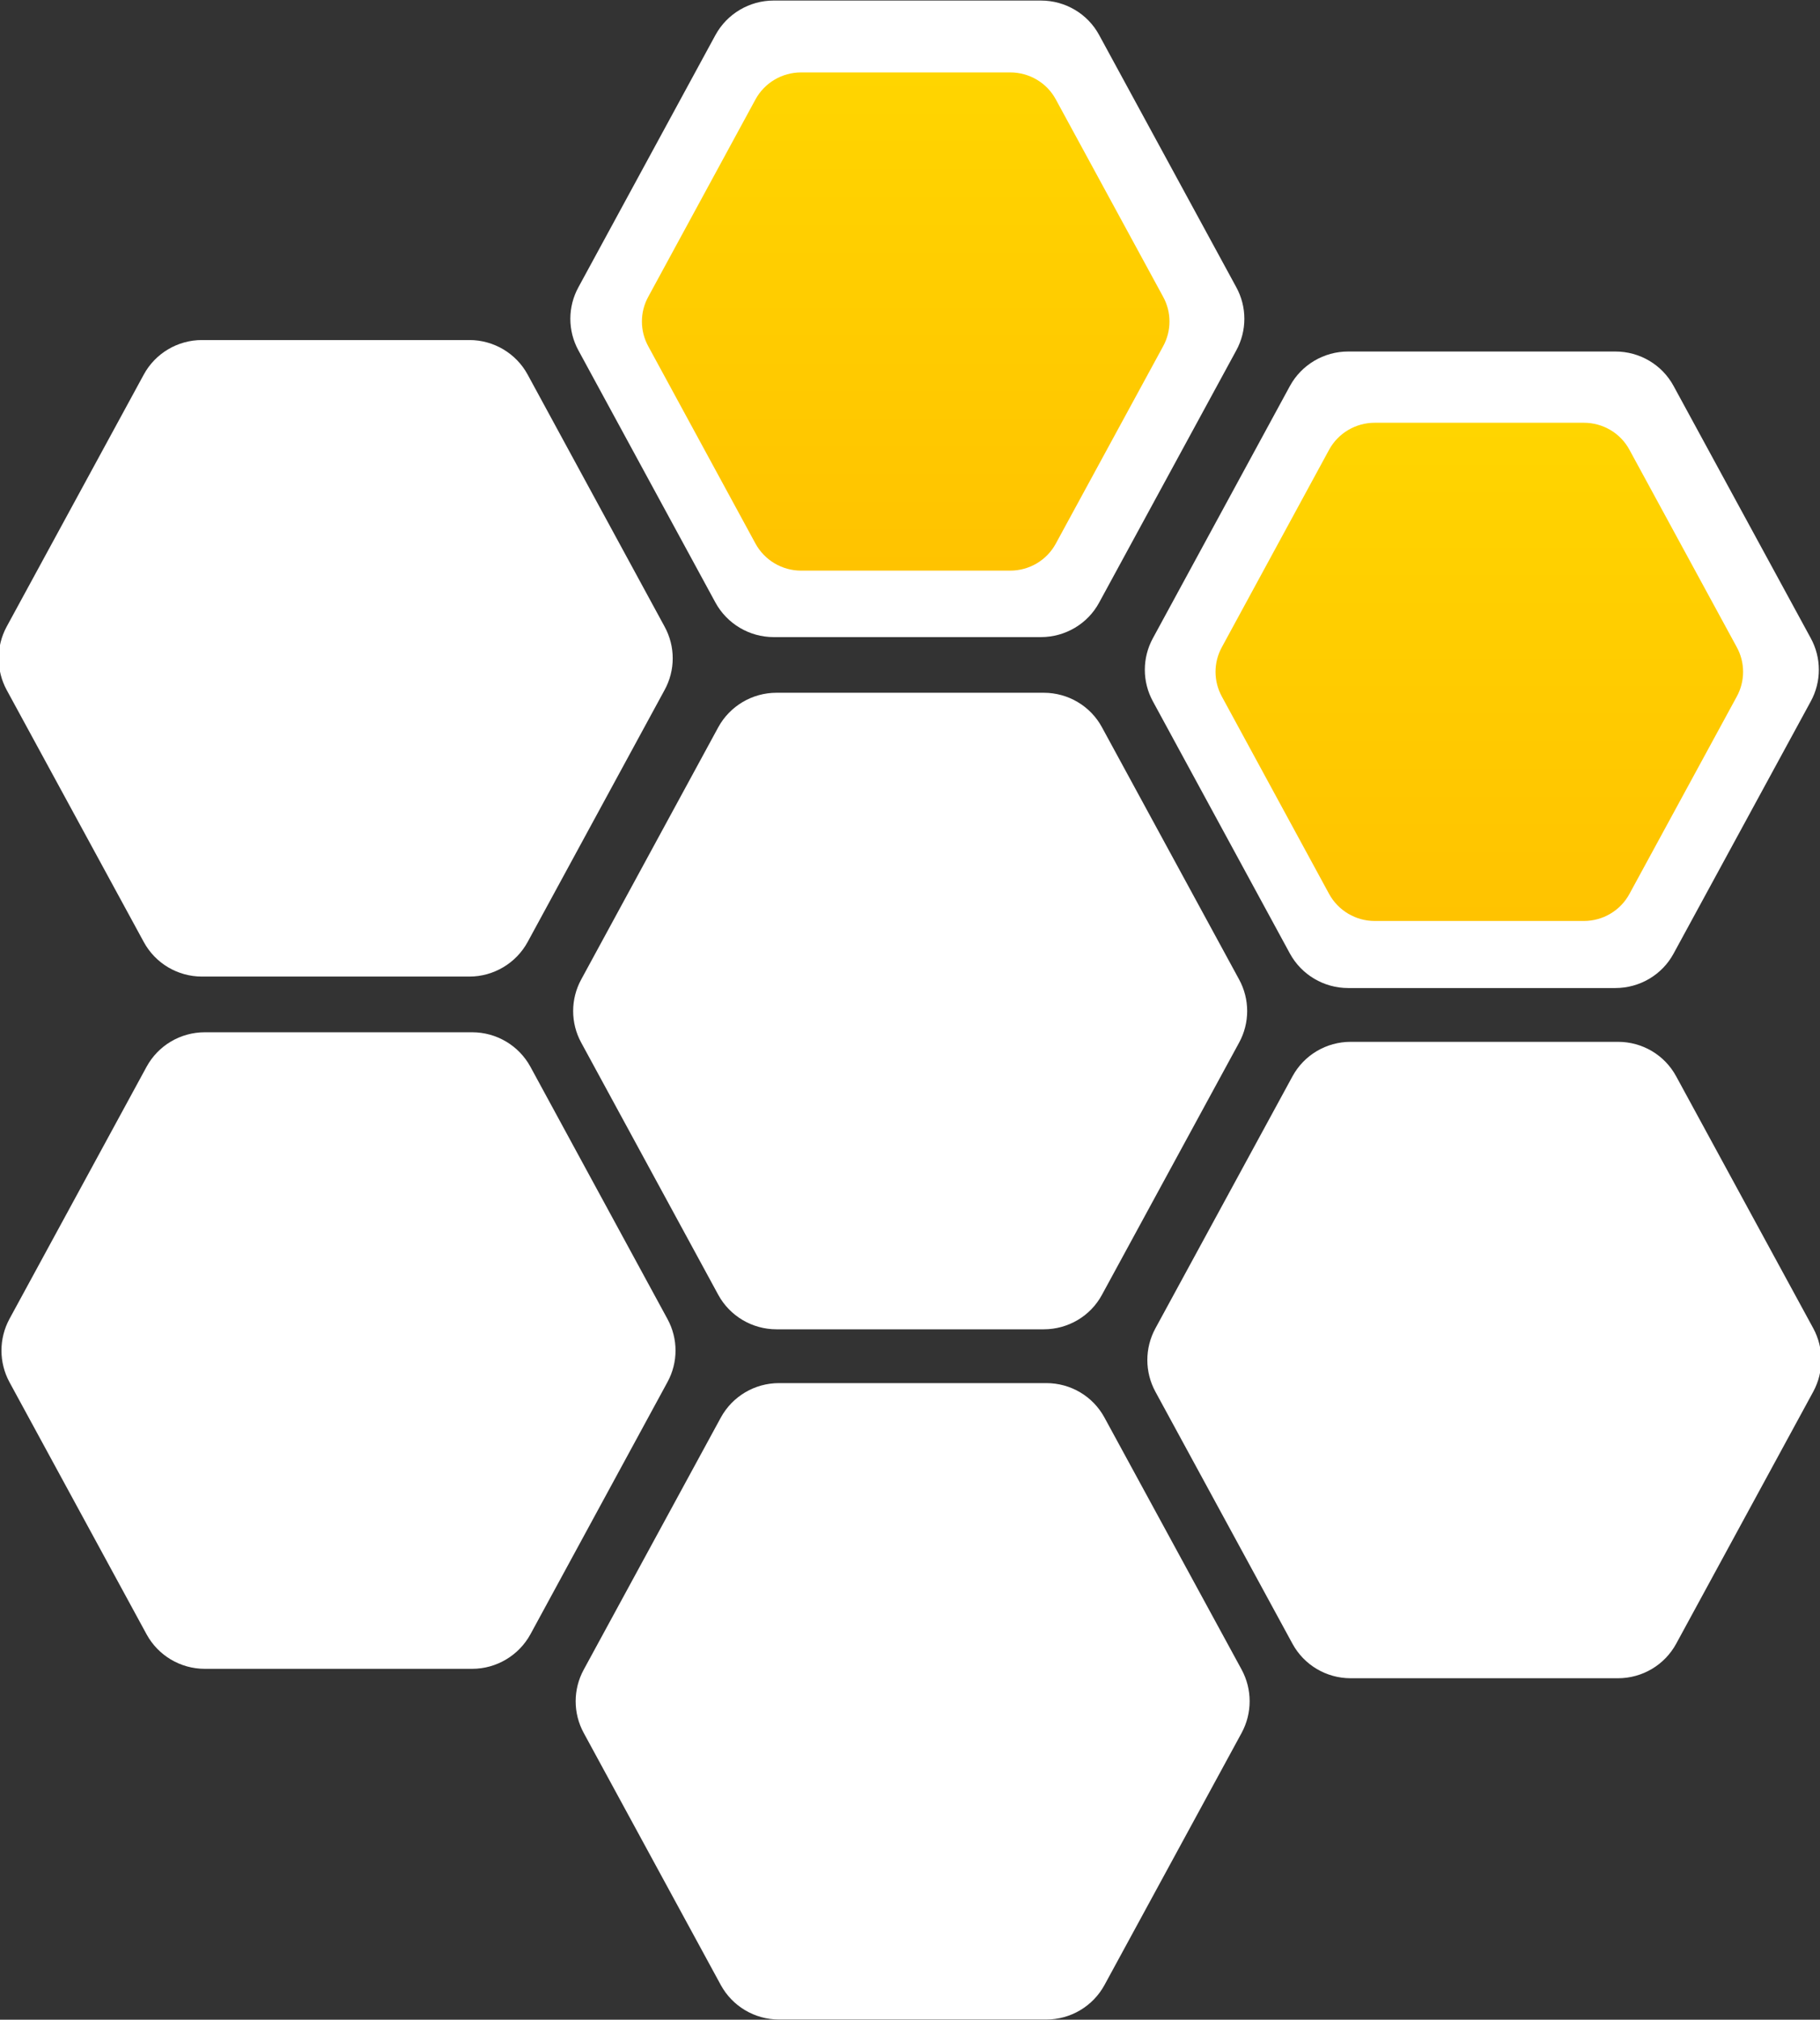 <?xml version="1.0" encoding="utf-8"?>
<svg viewBox="49.26 35.377 378.651 420.089" xmlns="http://www.w3.org/2000/svg">
  <rect x="49.26" y="35.377" width="378.651" height="420.089" fill="#333333" stroke="none"/>
  <defs>
    <linearGradient id="gradient-0" gradientUnits="userSpaceOnUse" x1="357.031" y1="123.309" x2="357.031" y2="226.936">
      <stop offset="0" style="stop-color: rgba(255, 213, 0, 1)"/>
      <stop offset="1" style="stop-color: rgb(255, 195, 0);"/>
    </linearGradient>
    <linearGradient id="gradient-1" gradientUnits="userSpaceOnUse" x1="237.69" y1="50.441" x2="237.69" y2="154.065">
      <stop offset="0" style="stop-color: rgba(255, 213, 0, 1)"/>
      <stop offset="1" style="stop-color: rgb(255, 195, 0);"/>
    </linearGradient>
  </defs>
  <path d="M 159.031 113.281 C 156.627 108.858 151.959 106.104 146.918 106.104 L 91.28 106.104 C 86.227 106.104 81.582 108.858 79.175 113.281 L 50.649 165.714 C 48.426 169.823 48.426 174.782 50.649 178.891 L 79.175 231.316 C 81.582 235.746 86.227 238.5 91.28 238.5 L 146.918 238.5 C 151.959 238.5 156.627 235.718 159.031 231.316 L 187.529 178.891 C 189.782 174.782 189.782 169.823 187.529 165.714 L 159.031 113.281 Z" style="fill: rgb(255, 255, 255);"/>
  <path d="M 265.828 167.891 C 270.892 167.891 275.557 165.129 277.943 160.706 L 306.459 108.276 C 308.713 104.165 308.713 99.208 306.459 95.104 L 277.943 42.672 C 275.557 38.244 270.892 35.49 265.828 35.49 L 210.218 35.49 C 205.185 35.49 200.52 38.244 198.105 42.672 L 169.61 95.104 C 167.356 99.208 167.356 104.165 169.61 108.276 L 198.105 160.706 C 200.52 165.129 205.185 167.891 210.218 167.891 L 265.828 167.891 Z" style="fill: rgb(255, 255, 255);"/>
  <path d="M 330.264 252.073 C 325.2 252.073 320.563 254.827 318.156 259.257 L 289.632 311.687 C 287.407 315.791 287.407 320.722 289.632 324.831 L 318.156 377.264 C 320.563 381.692 325.2 384.445 330.264 384.445 L 385.879 384.445 C 390.942 384.445 395.58 381.692 397.991 377.264 L 426.51 324.831 C 428.735 320.722 428.735 315.771 426.51 311.659 L 397.991 259.257 C 395.58 254.798 390.942 252.073 385.879 252.073 L 330.264 252.073 L 330.264 252.073 Z" style="fill: rgb(255, 255, 255);"/>
  <path d="M 385.343 240.884 C 390.406 240.884 395.072 238.13 397.458 233.702 L 425.981 181.277 C 428.235 177.165 428.235 172.209 425.981 168.1 L 397.458 115.675 C 395.072 111.245 390.406 108.491 385.343 108.491 L 329.735 108.491 C 324.7 108.491 320.034 111.245 317.62 115.675 L 289.13 168.1 C 286.879 172.209 286.879 177.165 289.13 181.277 L 317.62 233.702 C 320.034 238.13 324.7 240.884 329.735 240.884 L 385.343 240.884 Z" style="fill: rgb(255, 255, 255);"/>
  <path d="M 211.331 323.057 C 206.27 323.057 201.632 325.811 199.218 330.242 L 170.7 382.667 C 168.469 386.776 168.469 391.706 170.7 395.815 L 199.218 448.245 C 201.632 452.668 206.27 455.43 211.331 455.43 L 266.941 455.43 C 272.004 455.43 276.642 452.668 279.053 448.245 L 307.579 395.815 C 309.805 391.706 309.805 386.747 307.579 382.644 L 279.053 330.242 C 276.642 325.783 272.004 323.057 266.941 323.057 L 211.331 323.057 L 211.331 323.057 Z" style="fill: rgb(255, 255, 255);"/>
  <path d="M 159.615 257.266 C 157.204 252.838 152.543 250.085 147.503 250.085 L 91.865 250.085 C 86.804 250.085 82.164 252.838 79.752 257.266 L 51.233 309.699 C 49.008 313.808 49.008 318.759 51.233 322.868 L 79.752 375.301 C 82.164 379.724 86.804 382.485 91.865 382.485 L 147.503 382.485 C 152.543 382.485 157.204 379.703 159.615 375.301 L 188.113 322.868 C 190.367 318.759 190.367 313.808 188.113 309.699 L 159.615 257.266 Z" style="fill: rgb(255, 255, 255);"/>
  <path d="M 266.412 311.868 C 271.476 311.868 276.141 309.115 278.525 304.686 L 307.044 252.262 C 309.297 248.15 309.297 243.194 307.044 239.082 L 278.525 186.652 C 276.141 182.229 271.476 179.468 266.412 179.468 L 210.802 179.468 C 205.769 179.468 201.102 182.229 198.69 186.652 L 170.192 239.082 C 167.941 243.194 167.941 248.15 170.192 252.262 L 198.69 304.686 C 201.102 309.115 205.769 311.868 210.802 311.868 L 266.412 311.868 Z" style="fill: rgb(255, 255, 255);"/>
  <path d="M 259.445 154.065 C 263.401 154.065 267.058 151.904 268.924 148.44 L 291.245 107.406 C 293.012 104.185 293.012 100.306 291.245 97.1 L 268.924 56.058 C 267.058 52.59 263.401 50.441 259.445 50.441 L 215.915 50.441 C 211.979 50.441 208.327 52.59 206.436 56.058 L 184.134 97.1 C 182.368 100.306 182.368 104.185 184.134 107.406 L 206.436 148.44 C 208.327 151.904 211.979 154.065 215.915 154.065 L 259.445 154.065 Z" style="fill: url(#gradient-1);"/>
  <path d="M 378.786 226.936 C 382.742 226.936 386.399 224.772 388.265 221.308 L 410.587 180.274 C 412.353 177.056 412.353 173.176 410.587 169.968 L 388.265 128.929 C 386.399 125.458 382.742 123.309 378.786 123.309 L 335.256 123.309 C 331.32 123.309 327.668 125.458 325.777 128.929 L 303.476 169.968 C 301.709 173.176 301.709 177.056 303.476 180.274 L 325.777 221.308 C 327.668 224.772 331.32 226.936 335.256 226.936 L 378.786 226.936 Z" style="fill: url(#gradient-0);"/>
</svg>